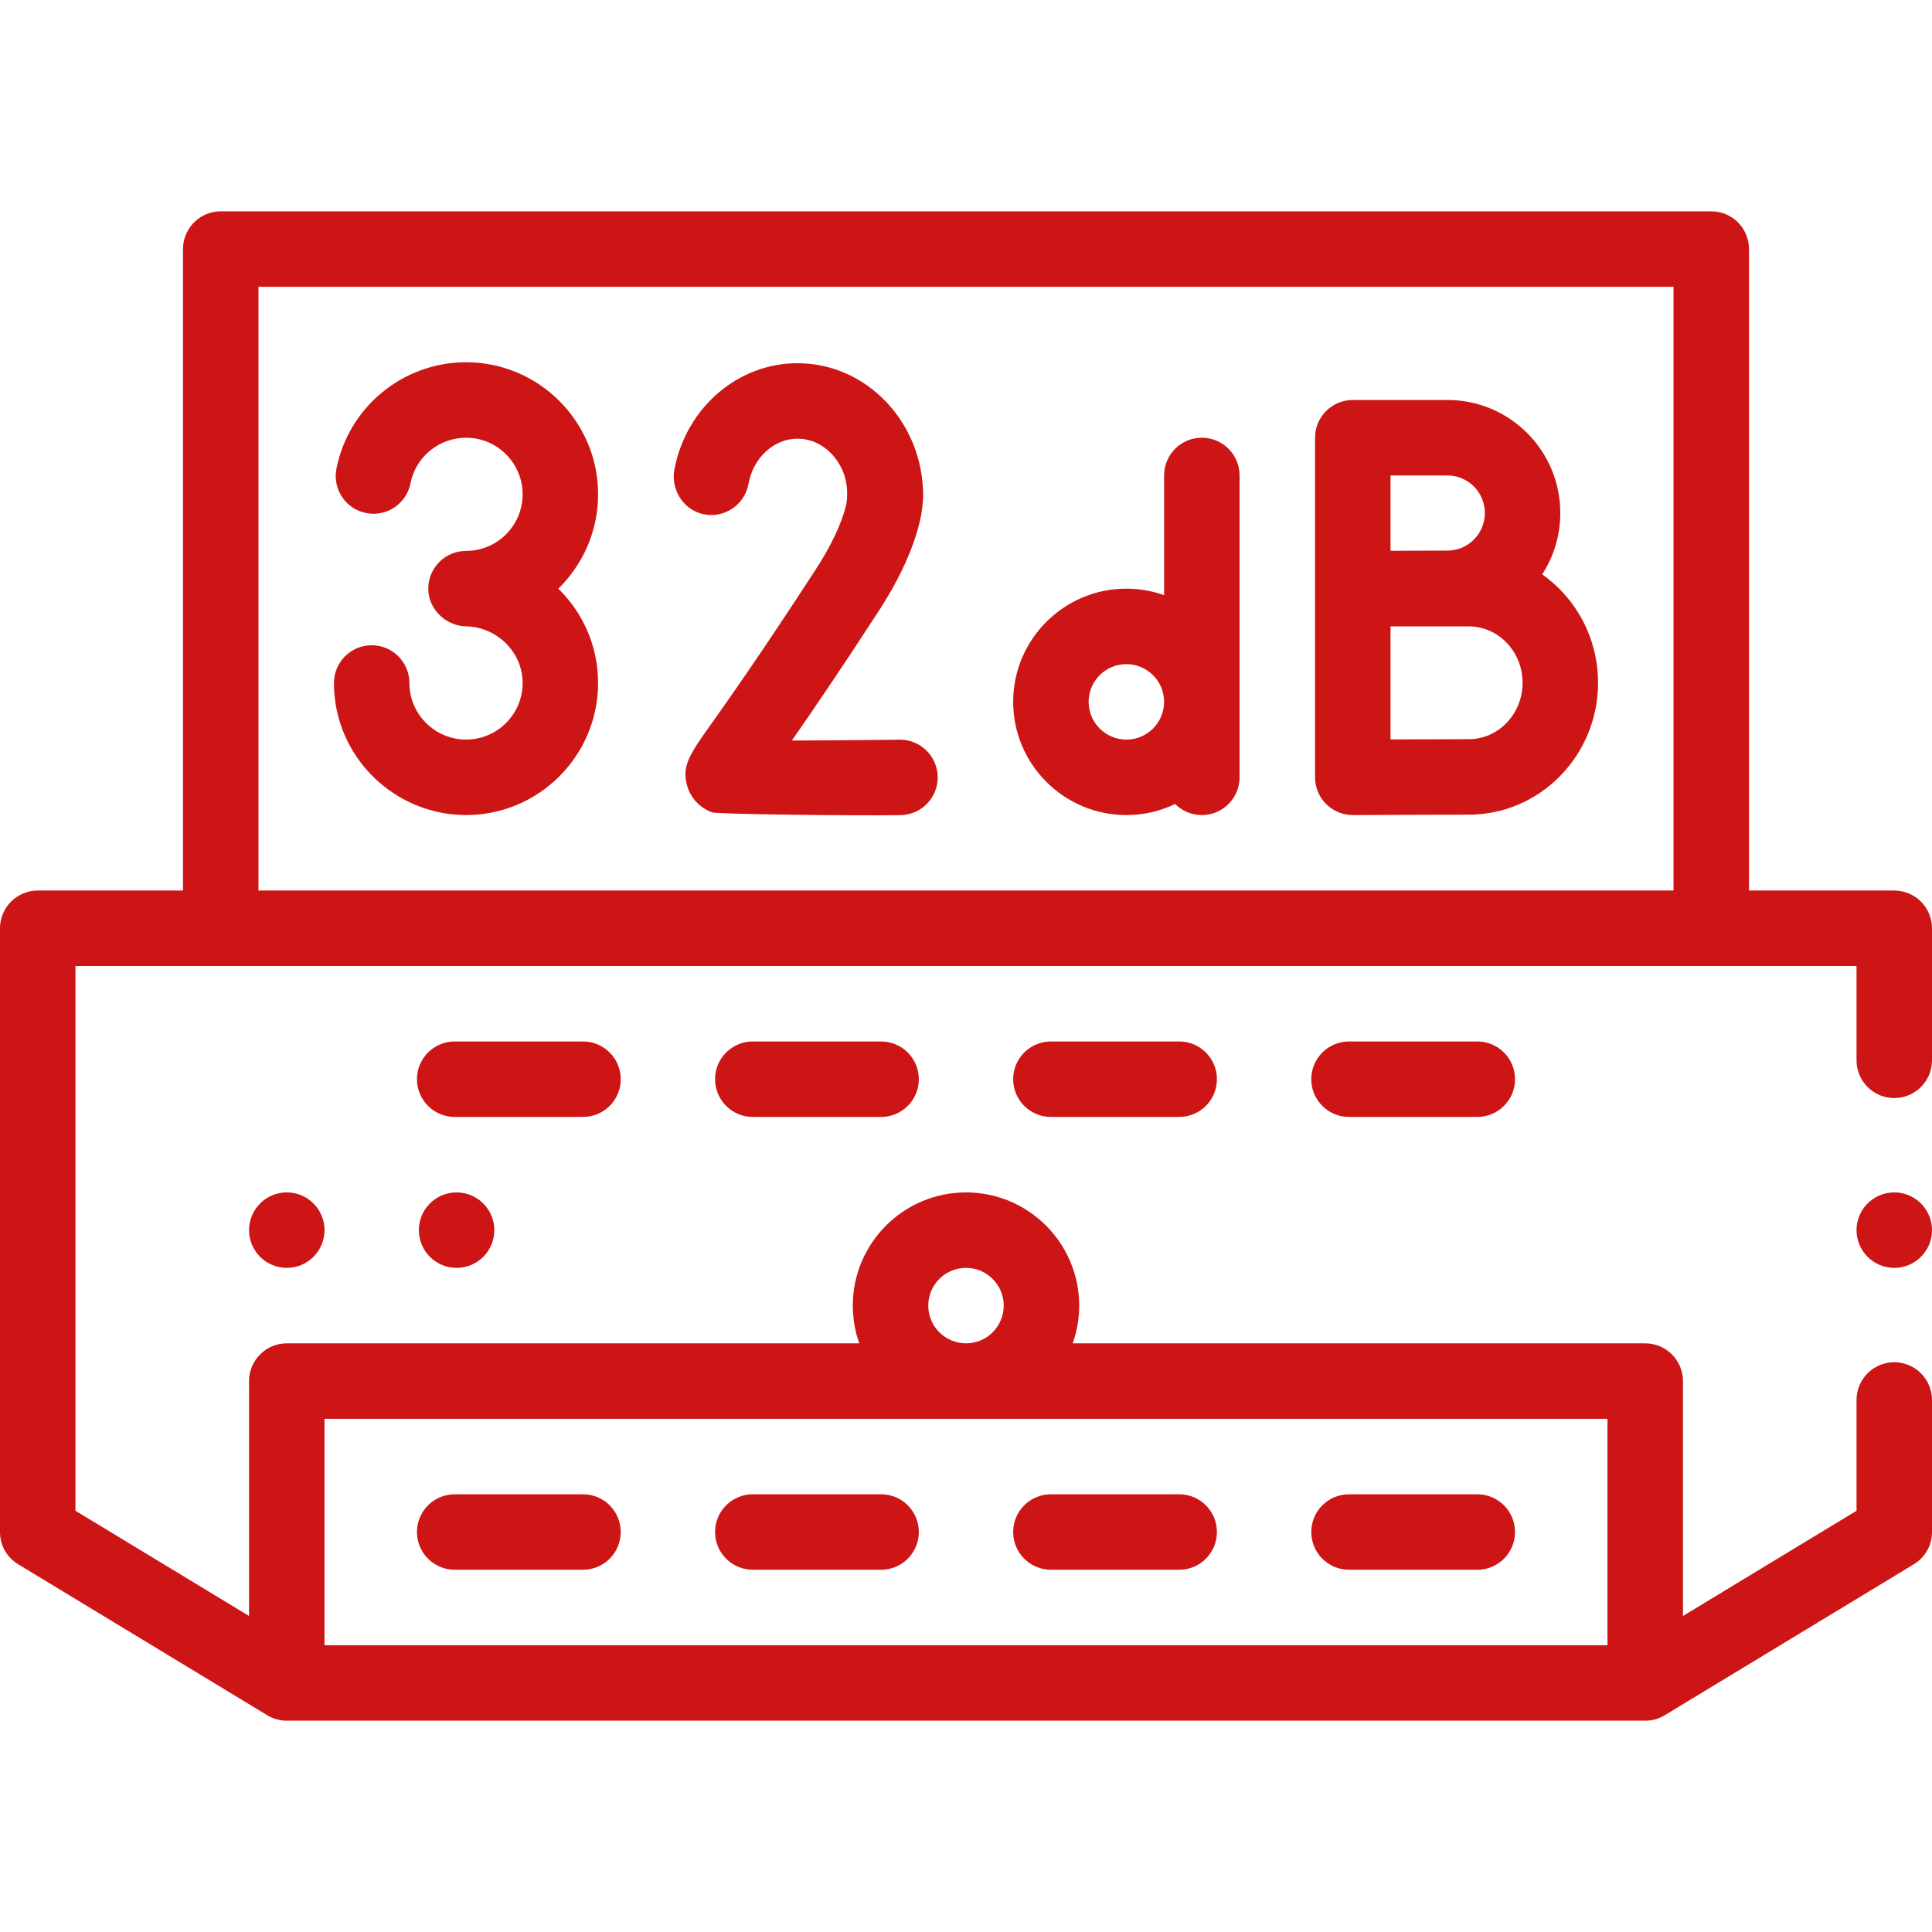 <?xml version="1.0"?>
<svg xmlns="http://www.w3.org/2000/svg" xmlns:xlink="http://www.w3.org/1999/xlink" xmlns:svgjs="http://svgjs.com/svgjs" version="1.1" width="512" height="512" x="0" y="0" viewBox="0 0 512 512" style="enable-background:new 0 0 512 512" xml:space="preserve"><g><g xmlns="http://www.w3.org/2000/svg"><path d="m509.069 238.93c-1.859-1.86-4.439-2.93-7.069-2.93h-38.5v-170c0-5.523-4.478-10-10-10h-395c-5.523 0-10 4.477-10 10v170h-38.5c-2.63 0-5.21 1.07-7.07 2.93s-2.93 4.44-2.93 7.07v160c0 3.53 1.8 6.72 4.82 8.55l66 40c1.58.96 3.33 1.45 5.18 1.45h360c1.85 0 3.6-.49 5.18-1.45l66-40c3.021-1.83 4.82-5.02 4.82-8.55v-35c0-5.51-4.49-10-10-10s-9.99 4.48-10 9.99v.01 29.37l-46 27.879v-62.249c0-5.523-4.478-10-10-10h-151.72c1.11-3.13 1.72-6.494 1.72-10 0-16.542-13.458-30-30-30s-30 13.458-30 30c0 3.506.61 6.87 1.72 10h-151.72c-5.523 0-10 4.477-10 10v62.249l-46-27.879v-144.37h472v25c0 5.51 4.49 10 10 10s10-4.49 10-10v-35c0-2.63-1.07-5.21-2.931-7.07zm-263.069 107.07c0-5.514 4.486-10 10-10s10 4.486 10 10-4.486 10-10 10-10-4.486-10-10zm-160 30h340v60h-340zm-17.5-140v-160h375v160z" fill="#cd1515" data-original="#000000" style=""/><circle cx="502" cy="326" r="10" fill="#cd1515" data-original="#000000" style=""/><path d="m199.5 276c-5.523 0-10 4.477-10 10s4.477 10 10 10h34c5.523 0 10-4.477 10-10s-4.477-10-10-10z" fill="#cd1515" data-original="#000000" style=""/><path d="m357.5 276c-5.522 0-10 4.477-10 10s4.478 10 10 10h34c5.522 0 10-4.477 10-10s-4.478-10-10-10z" fill="#cd1515" data-original="#000000" style=""/><path d="m164.5 286c0-5.523-4.477-10-10-10h-34c-5.523 0-10 4.477-10 10s4.477 10 10 10h34c5.523 0 10-4.477 10-10z" fill="#cd1515" data-original="#000000" style=""/><path d="m278.5 276c-5.522 0-10 4.477-10 10s4.478 10 10 10h34c5.522 0 10-4.477 10-10s-4.478-10-10-10z" fill="#cd1515" data-original="#000000" style=""/><circle cx="121" cy="326" r="10" fill="#cd1515" data-original="#000000" style=""/><circle cx="76" cy="326" r="10" fill="#cd1515" data-original="#000000" style=""/><path d="m391.5 396h-34c-5.522 0-10 4.477-10 10s4.478 10 10 10h34c5.522 0 10-4.477 10-10s-4.478-10-10-10z" fill="#cd1515" data-original="#000000" style=""/><path d="m312.5 396h-34c-5.522 0-10 4.477-10 10s4.478 10 10 10h34c5.522 0 10-4.477 10-10s-4.478-10-10-10z" fill="#cd1515" data-original="#000000" style=""/><path d="m154.5 396h-34c-5.523 0-10 4.477-10 10s4.477 10 10 10h34c5.523 0 10-4.477 10-10s-4.477-10-10-10z" fill="#cd1515" data-original="#000000" style=""/><path d="m233.5 396h-34c-5.523 0-10 4.477-10 10s4.477 10 10 10h34c5.523 0 10-4.477 10-10s-4.477-10-10-10z" fill="#cd1515" data-original="#000000" style=""/><path d="m408.7 152.206c3.031-4.685 4.8-10.262 4.8-16.25 0-16.518-13.409-29.956-29.891-29.956h-25.109c-5.522 0-10 4.477-10 10v90c0 2.66 1.06 5.21 2.945 7.087 1.874 1.866 4.411 2.913 7.055 2.913h.046c.24-.001 24.155-.11 30.699-.11 18.889 0 34.255-15.676 34.255-34.945 0-11.901-5.866-22.426-14.8-28.739zm-40.2-26.206h15.109c5.454 0 9.891 4.466 9.891 9.956s-4.437 9.956-9.891 9.956c-2.808 0-9.385.023-15.109.046zm20.745 69.89c-3.782 0-13.287.036-20.745.067v-29.957h20.745c7.86 0 14.255 6.704 14.255 14.945s-6.395 14.945-14.255 14.945z" fill="#cd1515" data-original="#000000" style=""/><path d="m318.5 116c-5.522 0-10 4.477-10 10v31.72c-3.13-1.11-6.494-1.72-10-1.72-16.542 0-30 13.458-30 30s13.458 30 30 30c4.626 0 9.01-1.054 12.926-2.932 1.81 1.811 4.311 2.932 7.074 2.932 5.522 0 10-4.477 10-10v-80c0-5.523-4.478-10-10-10zm-20 80c-5.514 0-10-4.486-10-10s4.486-10 10-10 10 4.486 10 10-4.486 10-10 10z" fill="#cd1515" data-original="#000000" style=""/><path d="m158.5 131c0-19.299-15.701-35-35-35-16.688 0-31.131 11.871-34.343 28.227-1.064 5.419 2.466 10.675 7.885 11.74 5.417 1.065 10.675-2.466 11.74-7.885 1.375-7 7.565-12.082 14.718-12.082 8.271 0 15 6.729 15 15s-6.729 15-15 15c-5.523 0-10 4.477-10 10 0 5.348 4.46 9.716 9.741 9.987 8.271 0 15.259 6.742 15.259 15.013s-6.729 15-15 15c-7.443 0-13.829-5.544-14.855-12.897-.096-.688-.145-1.396-.145-2.103 0-5.523-4.477-10-10-10s-10 4.477-10 10c0 1.629.114 3.269.337 4.869 2.397 17.177 17.299 30.131 34.663 30.131 19.299 0 35-15.701 35-35 0-9.786-4.042-18.642-10.539-25 6.497-6.358 10.539-15.214 10.539-25z" fill="#cd1515" data-original="#000000" style=""/><path d="m238.503 196.024c-.046 0-.092 0-.138.001-9.766.132-20.172.216-28.516.225 5.125-7.342 12.587-18.254 23.053-34.369 5.722-8.809 9.445-17.098 11.067-24.636.219-.936.69-4.206.673-5.897 0-19.353-14.934-35.097-33.29-35.097-15.806 0-29.458 11.762-32.613 28.029-1.036 5.342 2.243 10.759 7.551 11.956 5.579 1.258 11.033-2.386 12.048-7.96 1.27-6.968 6.744-12.025 13.015-12.025 5.38 0 10.024 3.651 12.112 8.886.988 2.476 1.229 5.189.915 7.836-.039.327-.093.646-.172.965-1.226 4.949-3.94 10.679-8.078 17.049-14.43 22.218-23.042 34.369-27.668 40.896-5.795 8.178-7.964 11.237-6.26 16.657.99 3.147 3.373 5.604 6.537 6.741 1.407.505 36.967.917 49.897.742 5.522-.075 9.938-4.612 9.864-10.134-.075-5.477-4.537-9.865-9.997-9.865z" fill="#cd1515" data-original="#000000" style=""/></g></g></svg>
